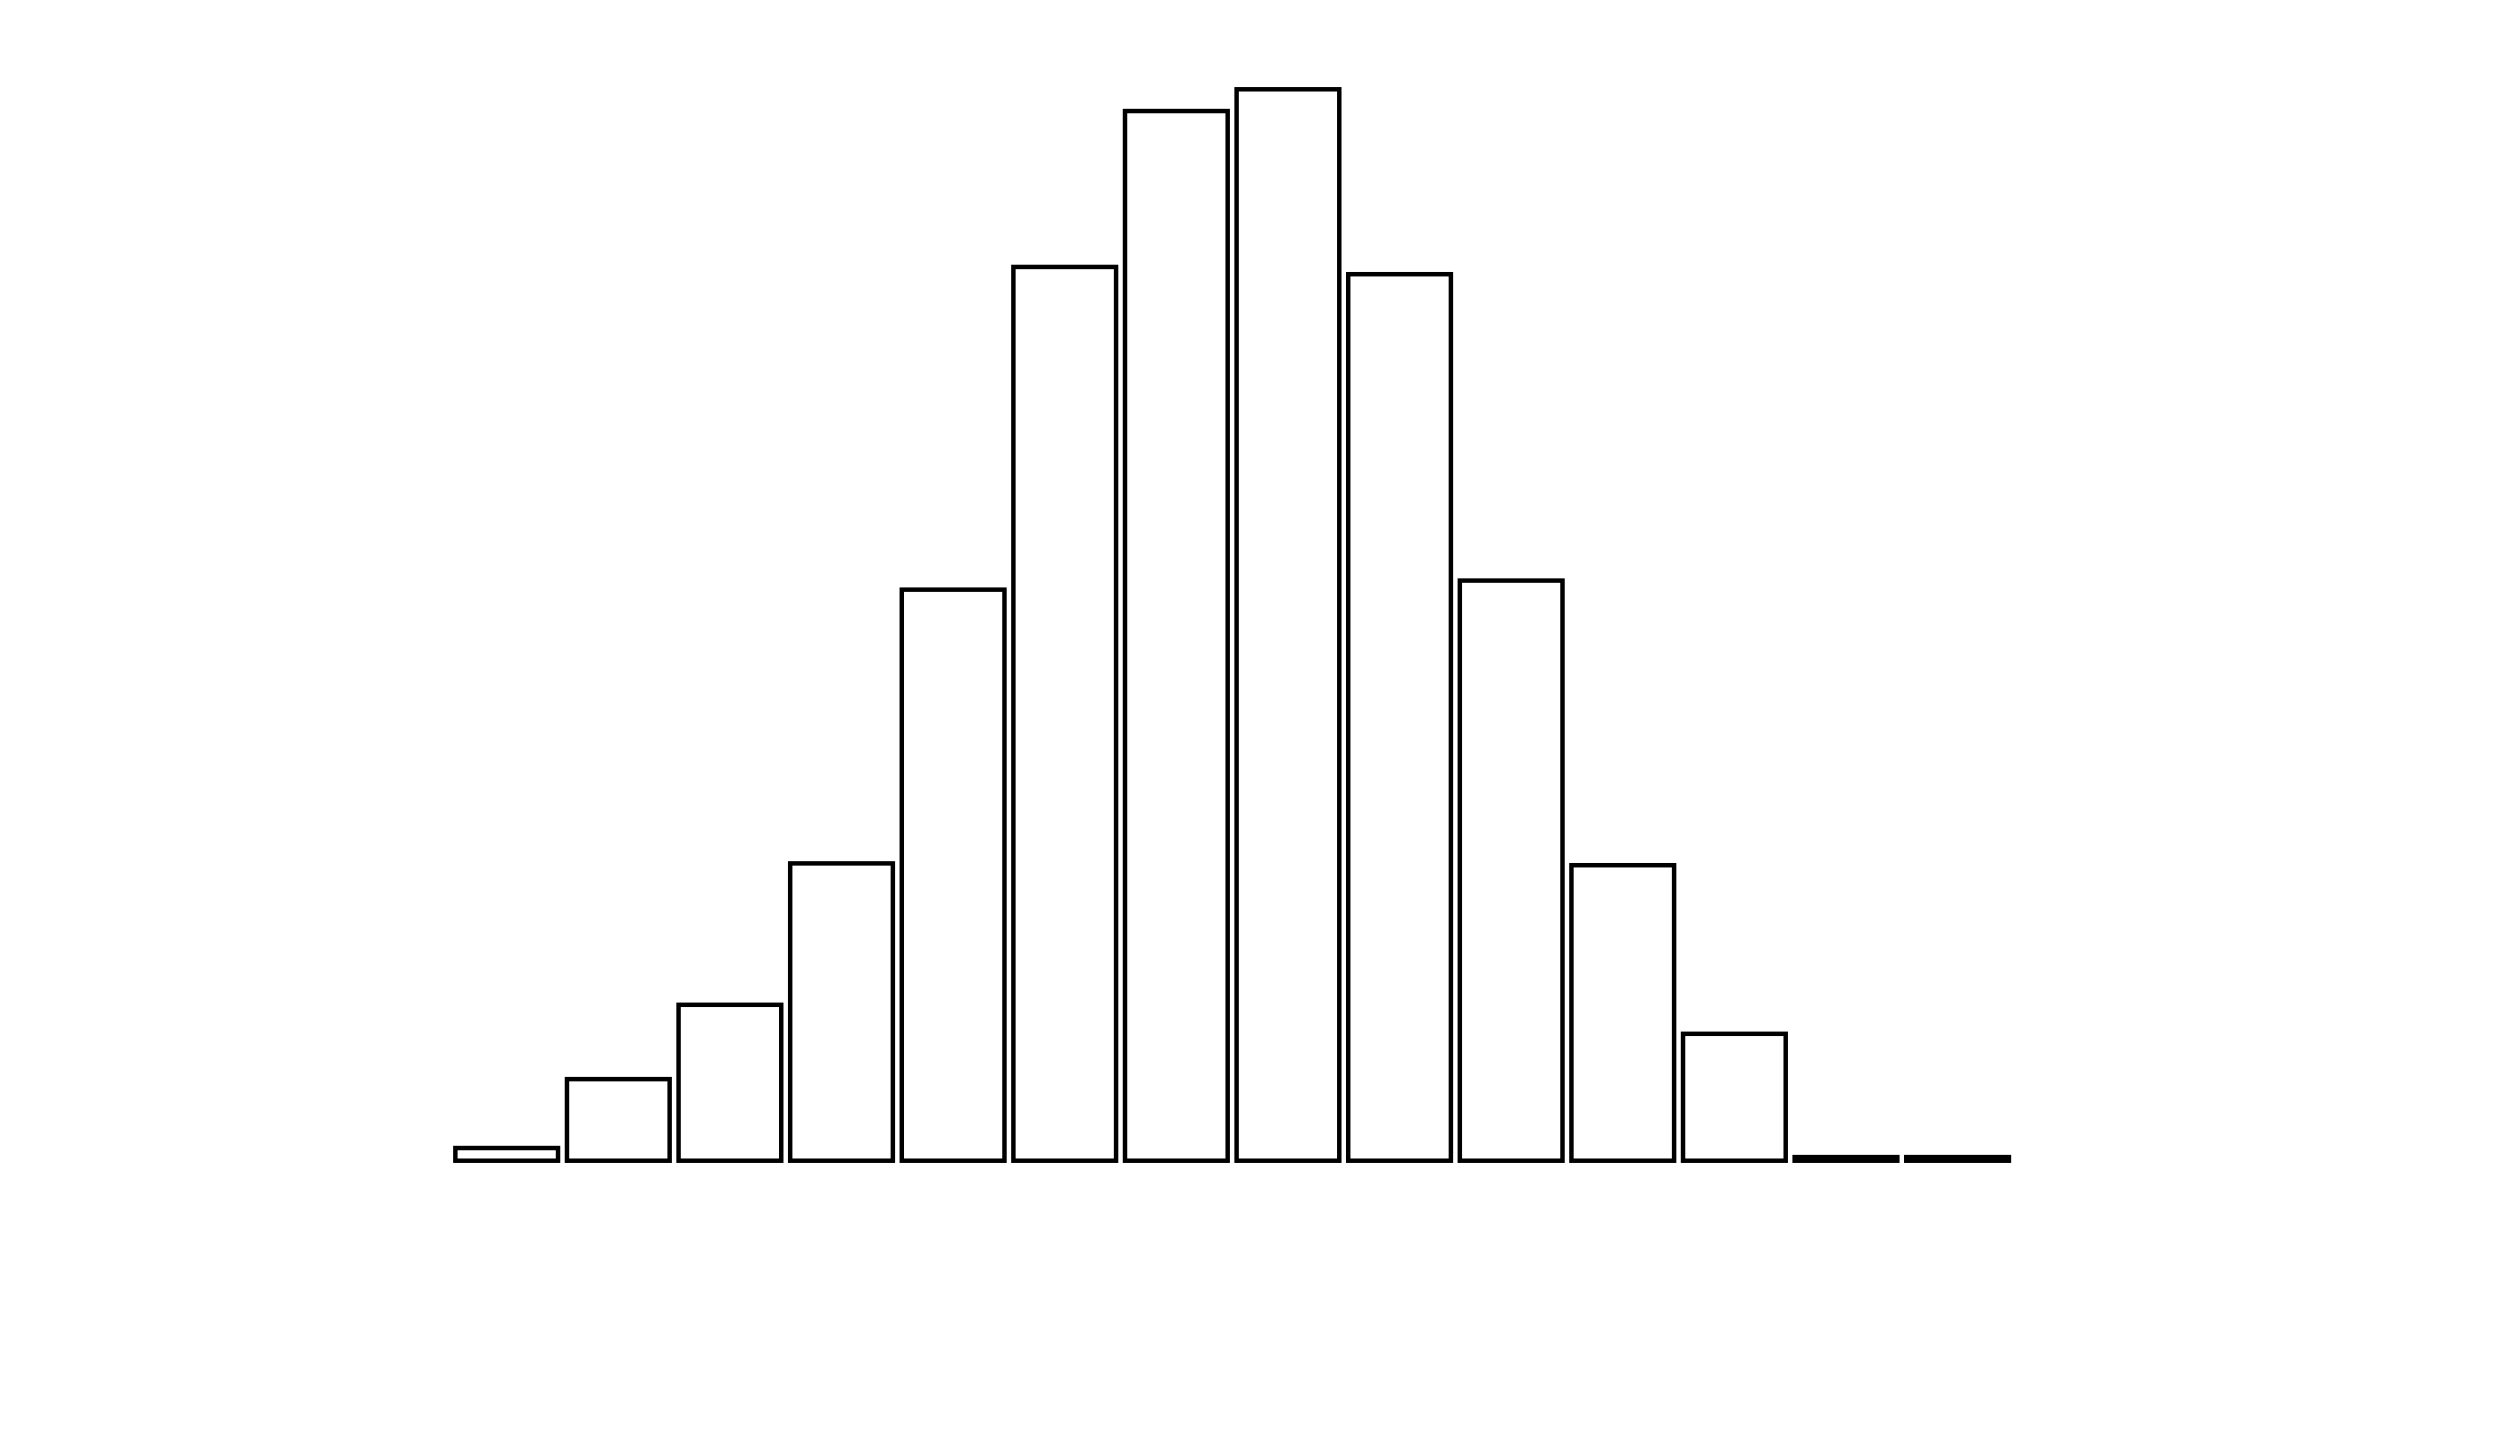 <svg xmlns="http://www.w3.org/2000/svg" width="280" height="160"><defs><style type="text/css"><![CDATA[ 
.bar rect {
  fill-opacity: 0;
  stroke:       black;
  stroke-width: 0.5;
}

.highlight rect {
  fill:       red;
  fill-opacity: 1;
}
.axis path,
.axis line {
  fill: none;
  stroke: #000;
  shape-rendering: crispEdges;
}
 ]]></style></defs><g transform="translate(50,10)"><g class="bar" transform="translate(0,118.579)"><rect x="1" width="11.5" height="1.421"></rect></g><g class="bar" transform="translate(12.5,110.863)"><rect x="1" width="11.5" height="9.137"></rect></g><g class="bar" transform="translate(25,102.538)"><rect x="1" width="11.5" height="17.462"></rect></g><g class="bar" transform="translate(37.5,86.701)"><rect x="1" width="11.5" height="33.299"></rect></g><g class="bar" transform="translate(50,56.041)"><rect x="1" width="11.5" height="63.959"></rect></g><g class="bar" transform="translate(62.5,19.898)"><rect x="1" width="11.5" height="100.102"></rect></g><g class="bar" transform="translate(75,2.437)"><rect x="1" width="11.5" height="117.563"></rect></g><g class="bar" transform="translate(87.5,0)"><rect x="1" width="11.5" height="120"></rect></g><g class="bar" transform="translate(100,20.711)"><rect x="1" width="11.5" height="99.289"></rect></g><g class="bar" transform="translate(112.5,55.025)"><rect x="1" width="11.5" height="64.975"></rect></g><g class="bar" transform="translate(125,86.904)"><rect x="1" width="11.5" height="33.096"></rect></g><g class="bar" transform="translate(137.5,105.787)"><rect x="1" width="11.5" height="14.213"></rect></g><g class="bar" transform="translate(150,119.594)"><rect x="1" width="11.5" height="0.406"></rect></g><g class="bar" transform="translate(162.5,119.594)"><rect x="1" width="11.5" height="0.406"></rect></g><g class="bar" transform="translate(175,120)"><rect x="1" width="11.5" height="0"></rect></g><g class="bar" transform="translate(187.5,120)"><rect x="1" width="11.5" height="0"></rect></g></g></svg>